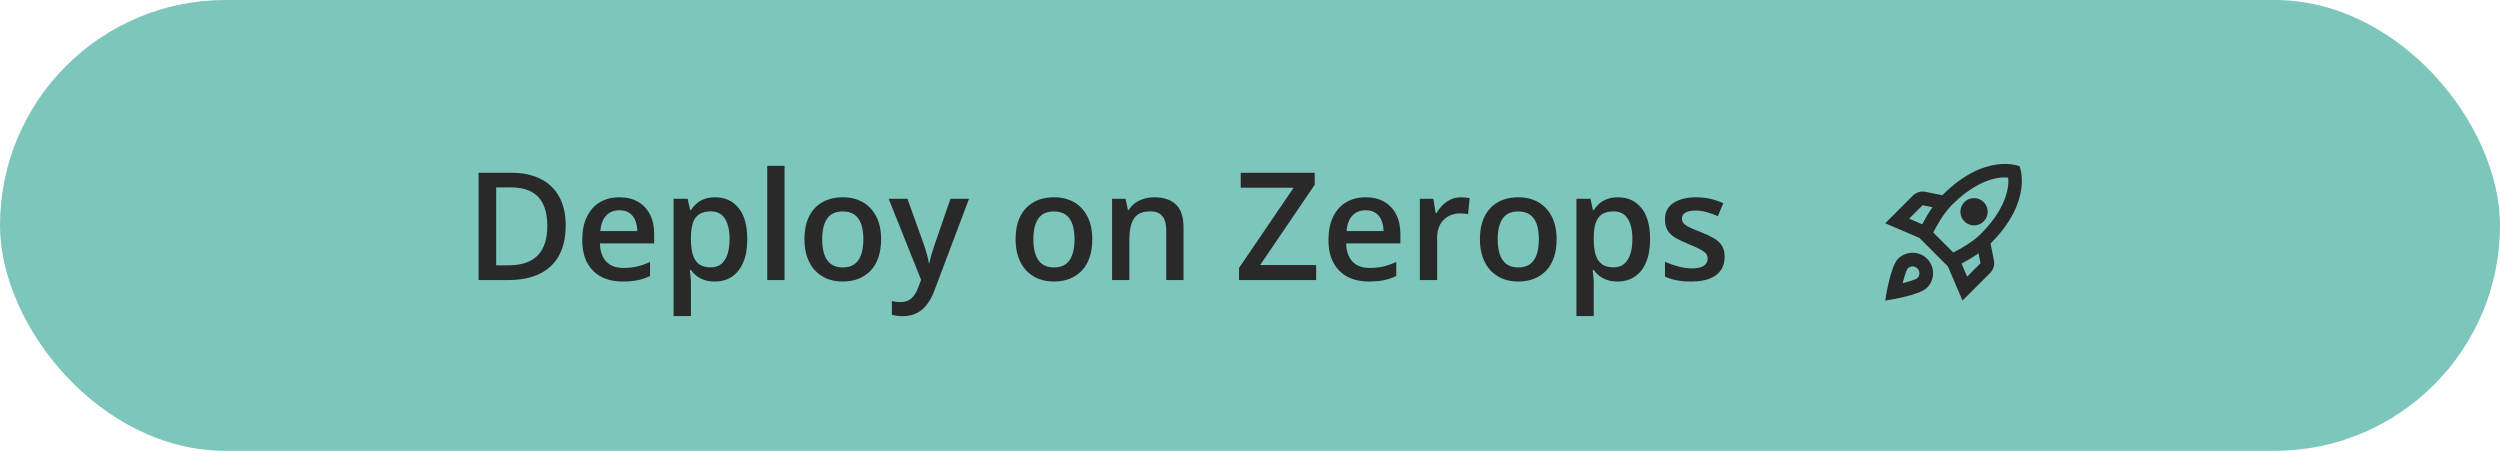 <svg width="366" height="66" viewBox="0 0 366 66" fill="none"
    xmlns="http://www.w3.org/2000/svg">
    <rect width="366" height="66" rx="33" fill="#7CC6BB"/>
    <path d="M82.814 32.997C82.814 34.766 82.484 36.245 81.825 37.434C81.166 38.615 80.21 39.507 78.957 40.108C77.704 40.703 76.193 41 74.424 41H70.062V25.295H74.897C76.522 25.295 77.926 25.588 79.107 26.176C80.289 26.756 81.202 27.619 81.847 28.765C82.491 29.903 82.814 31.314 82.814 32.997ZM80.128 33.072C80.128 31.783 79.924 30.723 79.516 29.893C79.115 29.062 78.52 28.446 77.732 28.045C76.952 27.637 75.989 27.433 74.843 27.433H72.641V38.841H74.467C76.365 38.841 77.783 38.357 78.721 37.391C79.659 36.424 80.128 34.984 80.128 33.072ZM90.677 28.883C91.737 28.883 92.646 29.101 93.405 29.538C94.164 29.975 94.748 30.594 95.156 31.396C95.564 32.199 95.769 33.158 95.769 34.275V35.629H87.83C87.859 36.782 88.167 37.67 88.754 38.293C89.348 38.916 90.179 39.227 91.246 39.227C92.005 39.227 92.686 39.156 93.287 39.013C93.896 38.862 94.522 38.644 95.167 38.357V40.409C94.573 40.688 93.967 40.893 93.352 41.022C92.736 41.15 91.998 41.215 91.139 41.215C89.971 41.215 88.944 40.989 88.056 40.538C87.175 40.08 86.484 39.399 85.982 38.497C85.488 37.595 85.241 36.474 85.241 35.135C85.241 33.803 85.467 32.671 85.918 31.74C86.369 30.809 87.003 30.1 87.819 29.613C88.636 29.126 89.588 28.883 90.677 28.883ZM90.677 30.784C89.882 30.784 89.237 31.042 88.743 31.558C88.256 32.073 87.97 32.829 87.884 33.824H93.298C93.291 33.23 93.19 32.703 92.997 32.245C92.811 31.787 92.524 31.429 92.138 31.171C91.758 30.913 91.271 30.784 90.677 30.784ZM104.717 28.883C106.128 28.883 107.259 29.398 108.111 30.43C108.971 31.461 109.4 32.993 109.4 35.027C109.4 36.374 109.2 37.509 108.799 38.433C108.405 39.349 107.85 40.044 107.134 40.517C106.425 40.982 105.598 41.215 104.652 41.215C104.051 41.215 103.528 41.136 103.084 40.978C102.64 40.821 102.26 40.617 101.945 40.366C101.63 40.108 101.365 39.829 101.15 39.528H101C101.036 39.815 101.068 40.133 101.097 40.484C101.132 40.828 101.15 41.143 101.15 41.43V46.274H98.615V29.108H100.678L101.032 30.752H101.15C101.372 30.415 101.641 30.104 101.956 29.817C102.278 29.531 102.665 29.305 103.116 29.141C103.575 28.969 104.108 28.883 104.717 28.883ZM104.04 30.945C103.345 30.945 102.787 31.085 102.364 31.364C101.949 31.636 101.645 32.048 101.451 32.6C101.265 33.151 101.165 33.842 101.15 34.673V35.027C101.15 35.908 101.24 36.657 101.419 37.273C101.605 37.881 101.91 38.347 102.332 38.669C102.762 38.984 103.342 39.142 104.072 39.142C104.688 39.142 105.197 38.973 105.598 38.637C106.006 38.3 106.31 37.82 106.511 37.197C106.711 36.574 106.812 35.84 106.812 34.995C106.812 33.713 106.582 32.718 106.124 32.009C105.673 31.3 104.978 30.945 104.04 30.945ZM114.857 41H112.322V24.285H114.857V41ZM128.994 35.027C128.994 36.016 128.865 36.893 128.607 37.659C128.35 38.425 127.974 39.074 127.479 39.603C126.985 40.126 126.391 40.527 125.696 40.807C125.002 41.079 124.217 41.215 123.344 41.215C122.527 41.215 121.779 41.079 121.099 40.807C120.418 40.527 119.827 40.126 119.326 39.603C118.832 39.074 118.449 38.425 118.177 37.659C117.905 36.893 117.769 36.016 117.769 35.027C117.769 33.717 117.994 32.607 118.445 31.697C118.904 30.781 119.555 30.082 120.4 29.602C121.245 29.123 122.252 28.883 123.419 28.883C124.515 28.883 125.481 29.123 126.319 29.602C127.157 30.082 127.812 30.781 128.285 31.697C128.758 32.614 128.994 33.724 128.994 35.027ZM120.368 35.027C120.368 35.894 120.472 36.635 120.68 37.251C120.895 37.867 121.224 38.34 121.668 38.669C122.112 38.991 122.685 39.152 123.387 39.152C124.089 39.152 124.661 38.991 125.105 38.669C125.549 38.34 125.875 37.867 126.083 37.251C126.291 36.635 126.395 35.894 126.395 35.027C126.395 34.161 126.291 33.427 126.083 32.825C125.875 32.217 125.549 31.755 125.105 31.439C124.661 31.117 124.085 30.956 123.376 30.956C122.33 30.956 121.568 31.307 121.088 32.009C120.608 32.711 120.368 33.717 120.368 35.027ZM130.101 29.108H132.851L135.289 35.898C135.396 36.205 135.493 36.51 135.579 36.81C135.672 37.104 135.751 37.394 135.815 37.681C135.887 37.967 135.944 38.254 135.987 38.54H136.052C136.123 38.168 136.224 37.752 136.353 37.294C136.489 36.828 136.639 36.363 136.804 35.898L139.146 29.108H141.863L136.761 42.633C136.467 43.406 136.105 44.065 135.676 44.609C135.253 45.161 134.752 45.576 134.172 45.855C133.592 46.142 132.929 46.285 132.185 46.285C131.826 46.285 131.515 46.264 131.25 46.221C130.985 46.185 130.759 46.145 130.573 46.102V44.083C130.724 44.119 130.913 44.151 131.143 44.18C131.372 44.208 131.608 44.223 131.852 44.223C132.303 44.223 132.693 44.133 133.022 43.954C133.352 43.775 133.631 43.521 133.86 43.191C134.09 42.869 134.279 42.5 134.43 42.085L134.849 40.968L130.101 29.108ZM159.91 35.027C159.91 36.016 159.781 36.893 159.523 37.659C159.266 38.425 158.89 39.074 158.396 39.603C157.901 40.126 157.307 40.527 156.612 40.807C155.918 41.079 155.133 41.215 154.26 41.215C153.443 41.215 152.695 41.079 152.015 40.807C151.334 40.527 150.743 40.126 150.242 39.603C149.748 39.074 149.365 38.425 149.093 37.659C148.821 36.893 148.685 36.016 148.685 35.027C148.685 33.717 148.91 32.607 149.361 31.697C149.82 30.781 150.471 30.082 151.316 29.602C152.161 29.123 153.168 28.883 154.335 28.883C155.431 28.883 156.397 29.123 157.235 29.602C158.073 30.082 158.729 30.781 159.201 31.697C159.674 32.614 159.91 33.724 159.91 35.027ZM151.284 35.027C151.284 35.894 151.388 36.635 151.596 37.251C151.811 37.867 152.14 38.34 152.584 38.669C153.028 38.991 153.601 39.152 154.303 39.152C155.005 39.152 155.577 38.991 156.021 38.669C156.465 38.34 156.791 37.867 156.999 37.251C157.207 36.635 157.311 35.894 157.311 35.027C157.311 34.161 157.207 33.427 156.999 32.825C156.791 32.217 156.465 31.755 156.021 31.439C155.577 31.117 155.001 30.956 154.292 30.956C153.246 30.956 152.484 31.307 152.004 32.009C151.524 32.711 151.284 33.717 151.284 35.027ZM169.009 28.883C170.348 28.883 171.39 29.23 172.135 29.925C172.887 30.612 173.263 31.719 173.263 33.244V41H170.738V33.717C170.738 32.793 170.549 32.102 170.169 31.644C169.789 31.178 169.202 30.945 168.407 30.945C167.254 30.945 166.452 31.3 166.001 32.009C165.557 32.718 165.335 33.745 165.335 35.092V41H162.811V29.108H164.776L165.131 30.72H165.271C165.528 30.304 165.847 29.964 166.227 29.699C166.613 29.427 167.043 29.223 167.516 29.087C167.995 28.951 168.493 28.883 169.009 28.883ZM192.685 41H181.395V39.227L189.387 27.486H181.642V25.295H192.47V27.057L184.478 38.809H192.685V41ZM199.925 28.883C200.985 28.883 201.894 29.101 202.653 29.538C203.412 29.975 203.996 30.594 204.404 31.396C204.812 32.199 205.017 33.158 205.017 34.275V35.629H197.078C197.107 36.782 197.415 37.67 198.002 38.293C198.596 38.916 199.427 39.227 200.494 39.227C201.253 39.227 201.934 39.156 202.535 39.013C203.144 38.862 203.771 38.644 204.415 38.357V40.409C203.821 40.688 203.215 40.893 202.6 41.022C201.984 41.15 201.246 41.215 200.387 41.215C199.219 41.215 198.192 40.989 197.304 40.538C196.423 40.08 195.732 39.399 195.23 38.497C194.736 37.595 194.489 36.474 194.489 35.135C194.489 33.803 194.715 32.671 195.166 31.74C195.617 30.809 196.251 30.1 197.067 29.613C197.884 29.126 198.836 28.883 199.925 28.883ZM199.925 30.784C199.13 30.784 198.485 31.042 197.991 31.558C197.504 32.073 197.218 32.829 197.132 33.824H202.546C202.539 33.23 202.438 32.703 202.245 32.245C202.059 31.787 201.772 31.429 201.386 31.171C201.006 30.913 200.519 30.784 199.925 30.784ZM213.89 28.883C214.09 28.883 214.309 28.894 214.545 28.915C214.781 28.936 214.985 28.965 215.157 29.001L214.921 31.364C214.771 31.321 214.584 31.289 214.362 31.268C214.147 31.246 213.954 31.235 213.782 31.235C213.331 31.235 212.901 31.311 212.493 31.461C212.085 31.604 211.723 31.826 211.408 32.127C211.093 32.421 210.846 32.789 210.667 33.233C210.488 33.677 210.398 34.193 210.398 34.78V41H207.863V29.108H209.84L210.184 31.203H210.302C210.538 30.781 210.832 30.394 211.183 30.043C211.534 29.692 211.935 29.413 212.386 29.205C212.844 28.99 213.345 28.883 213.89 28.883ZM227.887 35.027C227.887 36.016 227.758 36.893 227.5 37.659C227.242 38.425 226.866 39.074 226.372 39.603C225.878 40.126 225.284 40.527 224.589 40.807C223.894 41.079 223.11 41.215 222.236 41.215C221.42 41.215 220.672 41.079 219.991 40.807C219.311 40.527 218.72 40.126 218.219 39.603C217.725 39.074 217.341 38.425 217.069 37.659C216.797 36.893 216.661 36.016 216.661 35.027C216.661 33.717 216.887 32.607 217.338 31.697C217.796 30.781 218.448 30.082 219.293 29.602C220.138 29.123 221.144 28.883 222.312 28.883C223.407 28.883 224.374 29.123 225.212 29.602C226.05 30.082 226.705 30.781 227.178 31.697C227.65 32.614 227.887 33.724 227.887 35.027ZM219.261 35.027C219.261 35.894 219.365 36.635 219.572 37.251C219.787 37.867 220.117 38.34 220.561 38.669C221.005 38.991 221.577 39.152 222.279 39.152C222.981 39.152 223.554 38.991 223.998 38.669C224.442 38.34 224.768 37.867 224.976 37.251C225.183 36.635 225.287 35.894 225.287 35.027C225.287 34.161 225.183 33.427 224.976 32.825C224.768 32.217 224.442 31.755 223.998 31.439C223.554 31.117 222.978 30.956 222.269 30.956C221.223 30.956 220.46 31.307 219.98 32.009C219.501 32.711 219.261 33.717 219.261 35.027ZM236.889 28.883C238.299 28.883 239.431 29.398 240.283 30.43C241.143 31.461 241.572 32.993 241.572 35.027C241.572 36.374 241.372 37.509 240.971 38.433C240.577 39.349 240.022 40.044 239.306 40.517C238.597 40.982 237.77 41.215 236.824 41.215C236.223 41.215 235.7 41.136 235.256 40.978C234.812 40.821 234.432 40.617 234.117 40.366C233.802 40.108 233.537 39.829 233.322 39.528H233.172C233.208 39.815 233.24 40.133 233.269 40.484C233.304 40.828 233.322 41.143 233.322 41.43V46.274H230.787V29.108H232.85L233.204 30.752H233.322C233.544 30.415 233.813 30.104 234.128 29.817C234.45 29.531 234.837 29.305 235.288 29.141C235.746 28.969 236.28 28.883 236.889 28.883ZM236.212 30.945C235.517 30.945 234.959 31.085 234.536 31.364C234.121 31.636 233.816 32.048 233.623 32.6C233.437 33.151 233.337 33.842 233.322 34.673V35.027C233.322 35.908 233.412 36.657 233.591 37.273C233.777 37.881 234.081 38.347 234.504 38.669C234.934 38.984 235.514 39.142 236.244 39.142C236.86 39.142 237.368 38.973 237.77 38.637C238.178 38.3 238.482 37.82 238.683 37.197C238.883 36.574 238.983 35.84 238.983 34.995C238.983 33.713 238.754 32.718 238.296 32.009C237.845 31.3 237.15 30.945 236.212 30.945ZM252.486 37.605C252.486 38.386 252.297 39.045 251.917 39.582C251.537 40.119 250.982 40.527 250.252 40.807C249.529 41.079 248.641 41.215 247.588 41.215C246.757 41.215 246.041 41.154 245.439 41.032C244.845 40.918 244.283 40.739 243.753 40.495V38.315C244.319 38.579 244.952 38.809 245.654 39.002C246.363 39.195 247.033 39.292 247.663 39.292C248.494 39.292 249.092 39.163 249.457 38.905C249.822 38.64 250.005 38.289 250.005 37.852C250.005 37.595 249.93 37.366 249.779 37.165C249.636 36.957 249.364 36.746 248.963 36.531C248.569 36.309 247.989 36.044 247.223 35.736C246.471 35.435 245.837 35.135 245.321 34.834C244.806 34.533 244.415 34.172 244.15 33.749C243.885 33.319 243.753 32.772 243.753 32.105C243.753 31.053 244.168 30.254 244.999 29.71C245.837 29.159 246.943 28.883 248.318 28.883C249.049 28.883 249.736 28.958 250.381 29.108C251.033 29.252 251.67 29.463 252.293 29.742L251.498 31.644C250.961 31.407 250.42 31.214 249.876 31.064C249.339 30.906 248.791 30.827 248.232 30.827C247.581 30.827 247.083 30.927 246.739 31.128C246.403 31.328 246.234 31.615 246.234 31.987C246.234 32.267 246.317 32.503 246.481 32.696C246.646 32.89 246.929 33.083 247.33 33.276C247.738 33.47 248.304 33.71 249.027 33.996C249.736 34.268 250.349 34.555 250.864 34.855C251.387 35.149 251.788 35.511 252.067 35.94C252.347 36.37 252.486 36.925 252.486 37.605Z" fill="#292929"/>
    <g clip-path="url(#clip0_541_96)">
        <path d="M280 37C279.17 37 278.42 37.34 277.88 37.88C276.7 39.06 276 44 276 44C276 44 280.94 43.3 282.12 42.12C282.66 41.58 283 40.83 283 40C283 38.34 281.66 37 280 37ZM280.71 40.71C280.43 40.99 278.54 41.47 278.54 41.47C278.54 41.47 279.01 39.59 279.3 39.3C279.47 39.11 279.72 39 280 39C280.55 39 281 39.45 281 40C281 40.28 280.89 40.53 280.71 40.71ZM291.42 35.65C297.78 29.29 295.66 24.34 295.66 24.34C295.66 24.34 290.71 22.22 284.35 28.58L281.86 28.08C281.21 27.95 280.53 28.16 280.05 28.63L276 32.69L281 34.83L285.17 39L287.31 44L291.36 39.95C291.83 39.48 292.04 38.8 291.91 38.14L291.42 35.65ZM281.41 32.83L279.5 32.01L281.47 30.04L282.91 30.33C282.34 31.16 281.83 32.03 281.41 32.83ZM287.99 40.5L287.17 38.59C287.97 38.17 288.84 37.66 289.66 37.09L289.95 38.53L287.99 40.5ZM290 34.24C288.68 35.56 286.62 36.64 285.96 36.97L283.03 34.04C283.35 33.39 284.43 31.33 285.76 30C290.44 25.32 293.99 26.01 293.99 26.01C293.99 26.01 294.68 29.56 290 34.24ZM289 33C290.1 33 291 32.1 291 31C291 29.9 290.1 29 289 29C287.9 29 287 29.9 287 31C287 32.1 287.9 33 289 33Z" fill="#292929"/>
    </g>
    <defs>
        <clipPath id="clip0_541_96">
            <rect width="24" height="24" fill="white" transform="translate(274 22)"/>
        </clipPath>
    </defs>
</svg>

